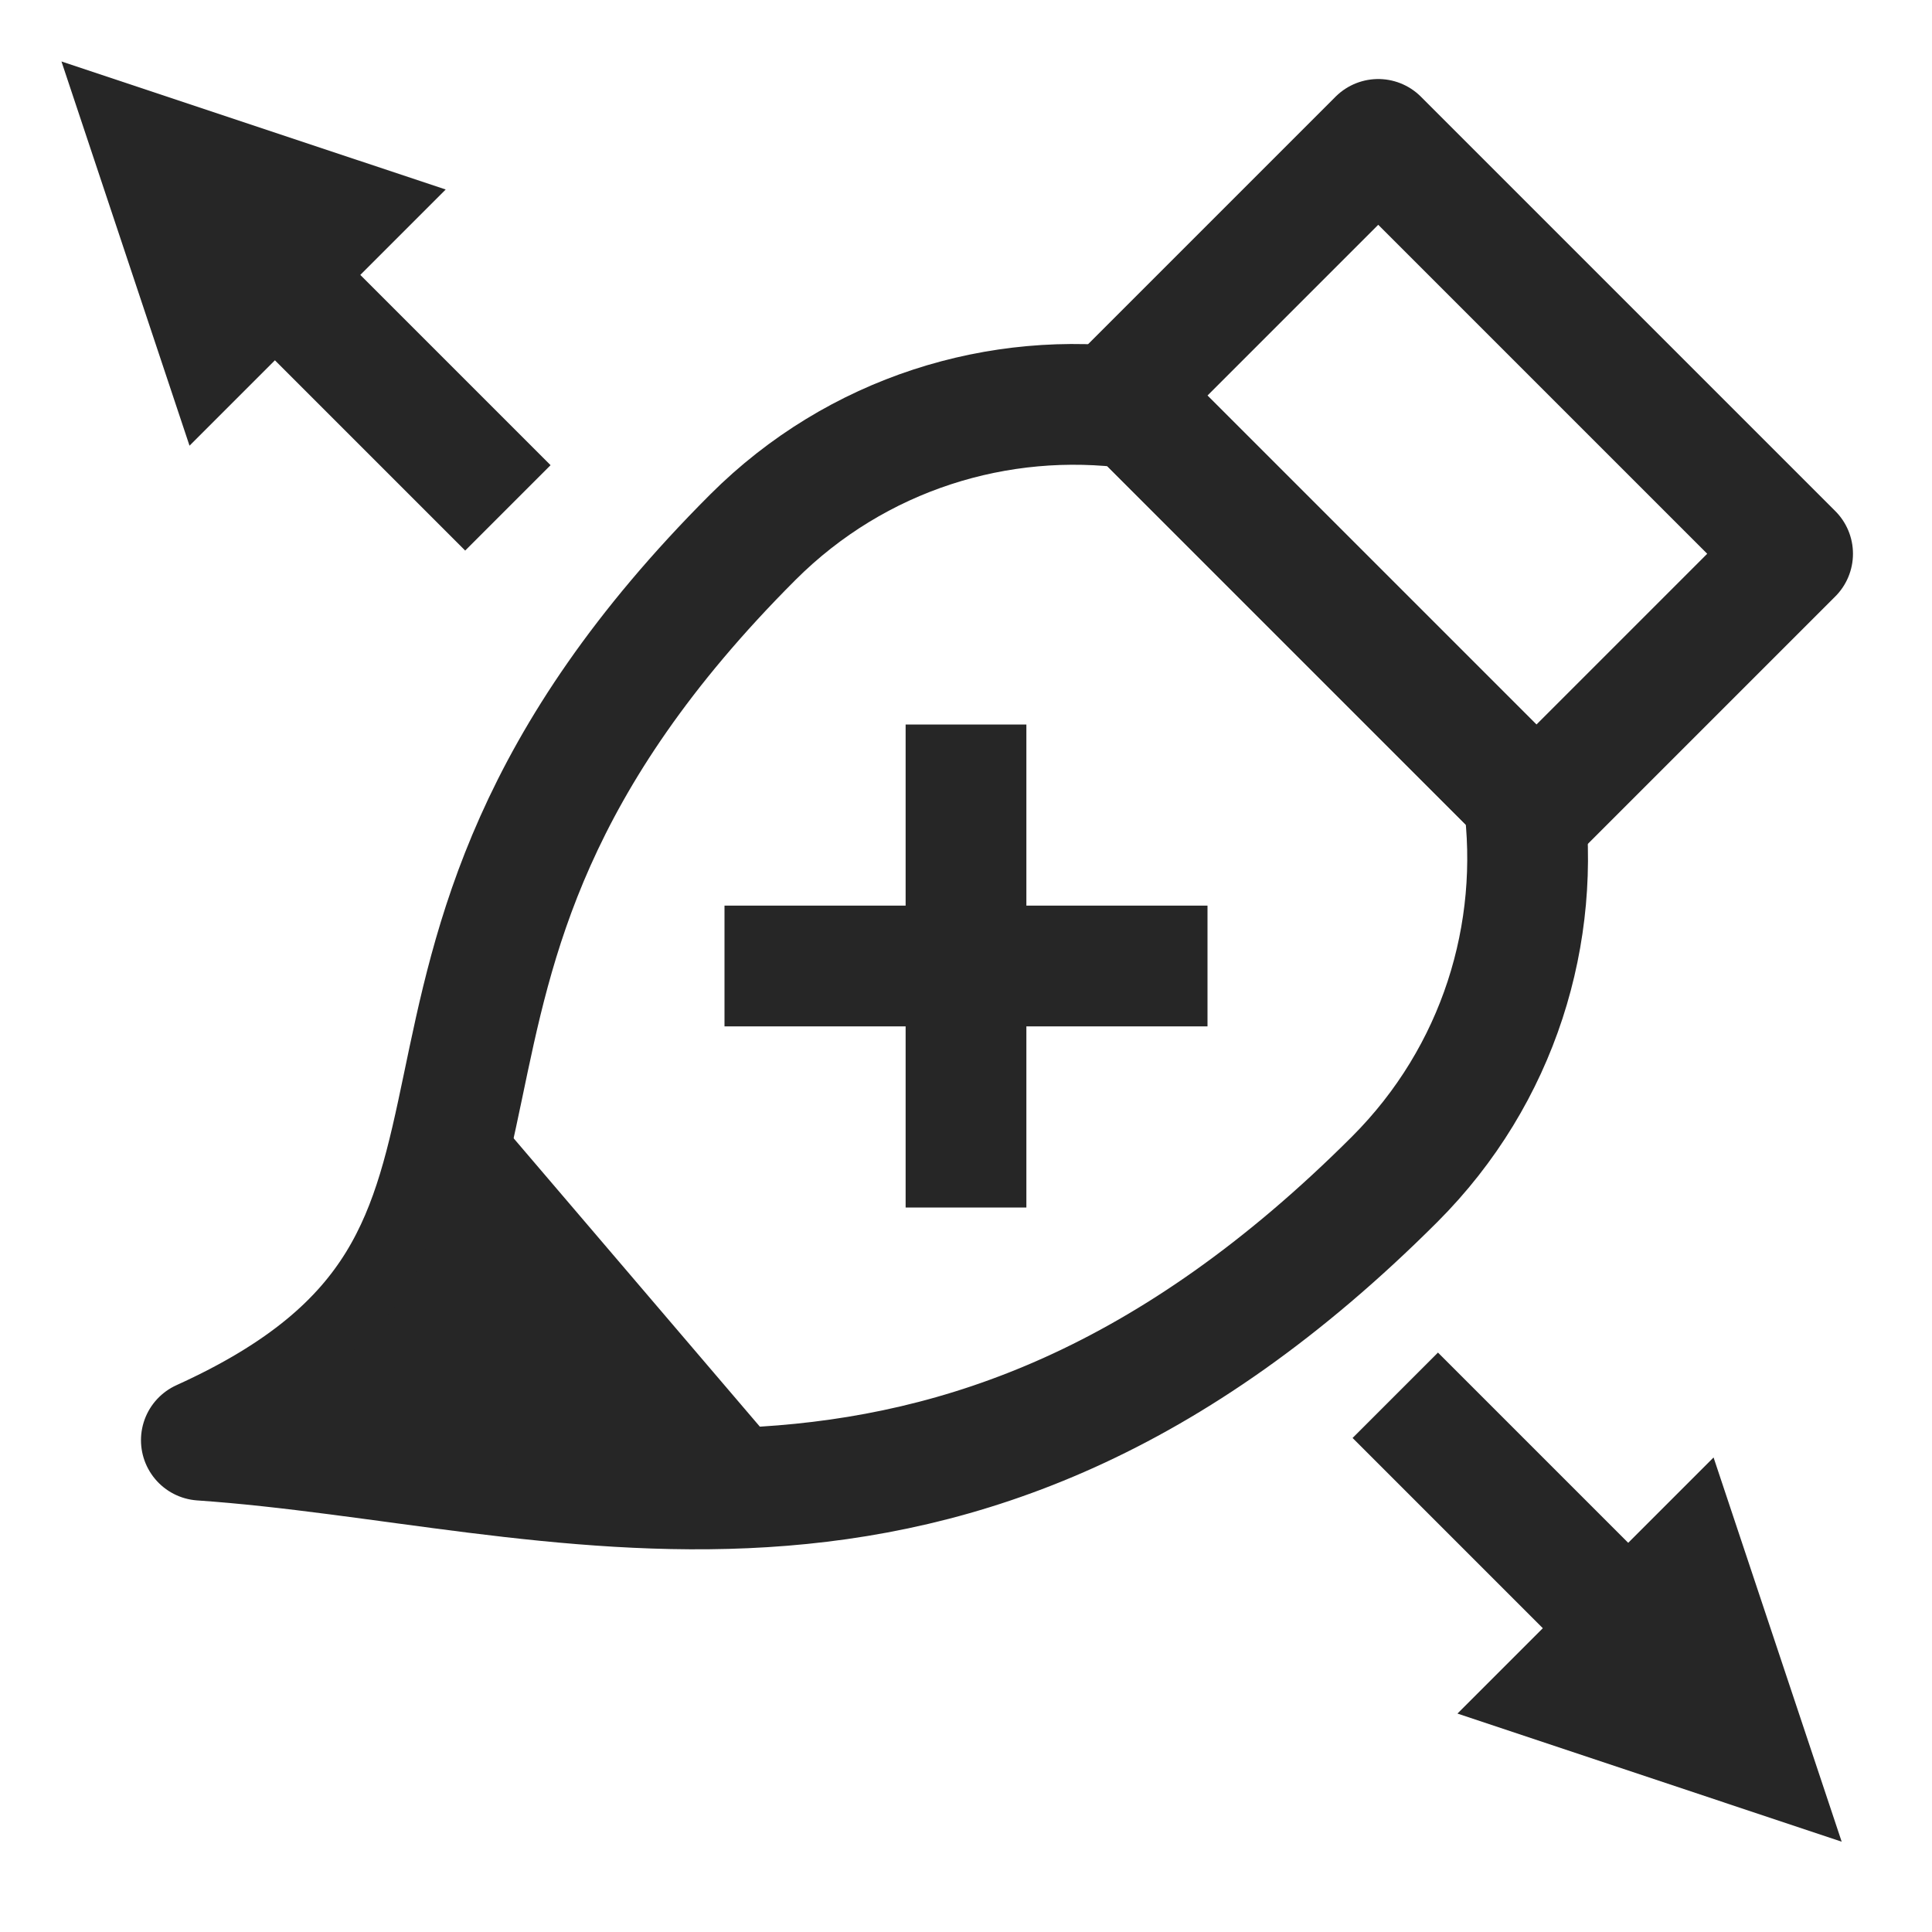 <?xml version="1.0" encoding="UTF-8" standalone="no"?><!DOCTYPE svg PUBLIC "-//W3C//DTD SVG 1.1//EN" "http://www.w3.org/Graphics/SVG/1.1/DTD/svg11.dtd"><svg width="100%" height="100%" viewBox="0 0 32 32" version="1.1" xmlns="http://www.w3.org/2000/svg" xmlns:xlink="http://www.w3.org/1999/xlink" xml:space="preserve" xmlns:serif="http://www.serif.com/" style="fill-rule:evenodd;clip-rule:evenodd;stroke-linejoin:round;stroke-miterlimit:1.5;"><rect id="brush-size-increase" x="0" y="0" width="32" height="32" style="fill:none;"/><g><g><path d="M25.234,13.201l-6.435,-6.435c-2.246,-0.304 -4.604,0.407 -6.33,2.132c-7.42,7.42 -2.344,11.879 -9.134,14.956c5.919,0.407 12.347,3.097 19.767,-4.323c1.725,-1.726 2.436,-4.084 2.132,-6.33Z" style="fill:none;stroke:#262626;stroke-width:2px;"/><path d="M29.691,9.172l-6.863,-6.863l-4.243,4.243l6.863,6.863l4.243,-4.243Z" style="fill:none;stroke:#262626;stroke-width:2px;"/></g></g><path d="M7.689,17.895c-0.603,2.624 -0.339,3.673 -3.036,5.328l0.437,0.791c2.312,0.277 5.552,0.357 8.054,0.27l-5.455,-6.389Z" style="fill:#262626;"/><g><path d="M12,16l8,0" style="fill:none;stroke:#262626;stroke-width:2px;stroke-linejoin:miter;"/><path d="M16,20l-0,-8" style="fill:none;stroke:#262626;stroke-width:2px;stroke-linejoin:miter;"/></g><path d="M28.382,24.14l2.122,6.364l-6.364,-2.122l4.242,-4.242Z" style="fill:#262626;"/><path d="M23.11,23.11l4,4" style="fill:none;stroke:#262626;stroke-width:2px;"/><path d="M7.382,3.139l-6.364,-2.121l2.121,6.364l4.243,-4.243Z" style="fill:#262626;"/><path d="M4.412,4.412l4,4" style="fill:none;stroke:#262626;stroke-width:2px;"/></svg>